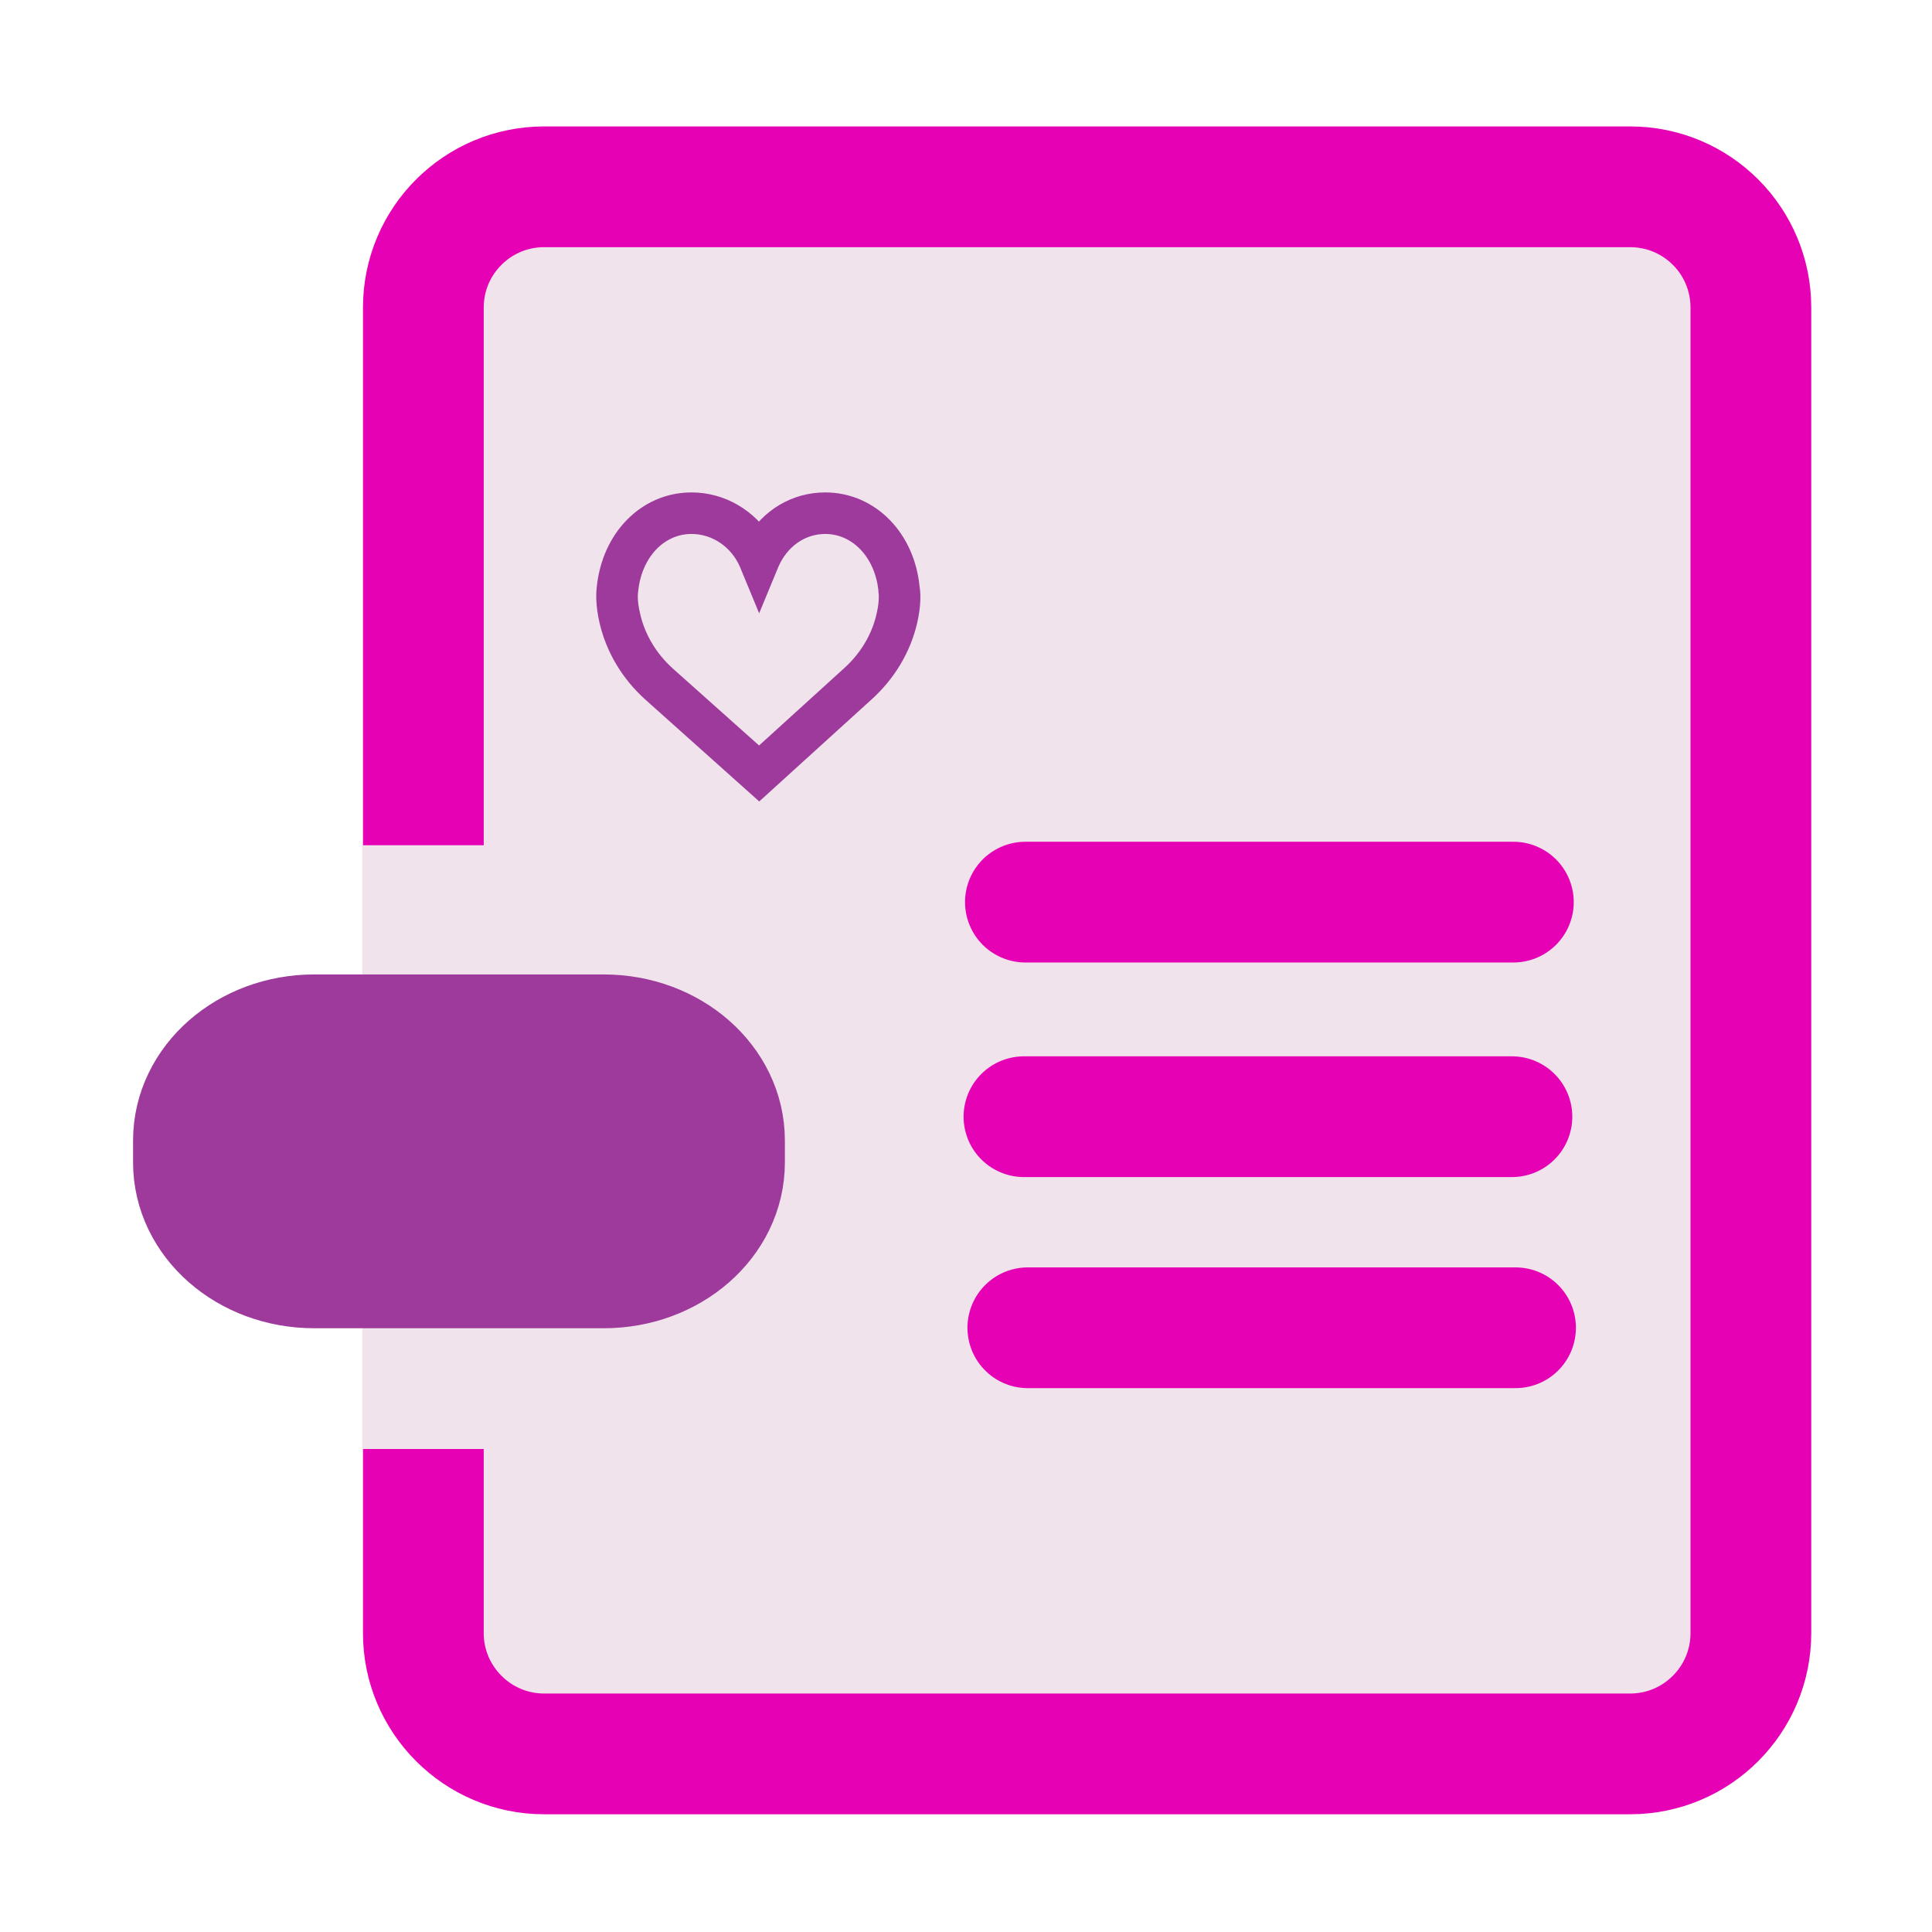 <?xml version="1.0" encoding="UTF-8"?>
<svg xmlns="http://www.w3.org/2000/svg" xmlns:xlink="http://www.w3.org/1999/xlink" width="32px" height="32px" viewBox="0 0 32 32" version="1.1">
<g id="surface1">
<path style="fill-rule:evenodd;fill:rgb(94.118%,89.02%,92.549%);fill-opacity:1;stroke-width:1;stroke-linecap:round;stroke-linejoin:round;stroke:rgb(90.196%,0.784%,70.588%);stroke-opacity:1;stroke-miterlimit:4;" d="M 4.506 1.547 L 13.5 1.547 C 14.053 1.547 14.5 1.994 14.5 2.547 L 14.5 13.525 C 14.5 14.076 14.053 14.525 13.5 14.525 L 4.506 14.525 C 3.955 14.525 3.506 14.076 3.506 13.525 L 3.506 2.547 C 3.506 1.994 3.955 1.547 4.506 1.547 Z M 4.506 1.547 " transform="matrix(2,0,0,2,0,0)"/>
<path style="fill-rule:nonzero;fill:rgb(61.569%,22.745%,60.784%);fill-opacity:1;stroke-width:0.25;stroke-linecap:butt;stroke-linejoin:miter;stroke:rgb(61.569%,22.745%,60.784%);stroke-opacity:1;stroke-miterlimit:4;" d="M 5.066 4.879 C 5.104 4.486 5.379 4.203 5.727 4.203 C 5.957 4.203 6.168 4.328 6.287 4.527 C 6.404 4.324 6.607 4.203 6.834 4.203 C 7.18 4.203 7.457 4.486 7.492 4.879 C 7.496 4.896 7.508 4.986 7.473 5.135 C 7.422 5.35 7.305 5.545 7.135 5.699 L 6.287 6.469 L 5.426 5.699 C 5.256 5.545 5.139 5.35 5.088 5.135 C 5.053 4.986 5.064 4.896 5.066 4.879 Z M 5.18 5.113 C 5.225 5.309 5.332 5.488 5.488 5.629 L 6.287 6.342 L 7.072 5.629 C 7.229 5.488 7.336 5.309 7.381 5.113 C 7.414 4.973 7.4 4.895 7.4 4.895 L 7.4 4.889 C 7.369 4.547 7.131 4.297 6.834 4.297 C 6.615 4.297 6.422 4.432 6.33 4.648 L 6.287 4.752 L 6.244 4.648 C 6.154 4.436 5.951 4.297 5.727 4.297 C 5.428 4.297 5.191 4.547 5.16 4.893 C 5.16 4.895 5.146 4.975 5.18 5.113 Z M 5.18 5.113 " transform="matrix(2,0,0,2,0,0)"/>
<path style="fill:none;stroke-width:1;stroke-linecap:round;stroke-linejoin:miter;stroke:rgb(90.196%,0.784%,70.588%);stroke-opacity:1;stroke-miterlimit:4;" d="M 8.492 7.471 L 12.533 7.471 " transform="matrix(2,0,0,2,0,0)"/>
<path style="fill:none;stroke-width:1;stroke-linecap:round;stroke-linejoin:miter;stroke:rgb(90.196%,0.784%,70.588%);stroke-opacity:1;stroke-miterlimit:4;" d="M 8.48 9.248 L 12.521 9.248 " transform="matrix(2,0,0,2,0,0)"/>
<path style="fill:none;stroke-width:1;stroke-linecap:round;stroke-linejoin:miter;stroke:rgb(90.196%,0.784%,70.588%);stroke-opacity:1;stroke-miterlimit:4;" d="M 8.512 10.996 L 12.551 10.996 " transform="matrix(2,0,0,2,0,0)"/>
<path style="fill-rule:evenodd;fill:rgb(94.118%,89.02%,92.549%);fill-opacity:1;stroke-width:1;stroke-linecap:round;stroke-linejoin:miter;stroke:rgb(94.118%,89.02%,92.549%);stroke-opacity:1;stroke-miterlimit:4;" d="M 3.5 7.5 L 6 7.5 L 6 11.5 L 3.5 11.5 Z M 3.5 7.5 " transform="matrix(2,0,0,2,0,0)"/>
<path style="fill-rule:evenodd;fill:rgb(61.569%,22.745%,60.784%);fill-opacity:1;stroke-width:1;stroke-linecap:round;stroke-linejoin:round;stroke:rgb(61.569%,22.745%,60.784%);stroke-opacity:1;stroke-miterlimit:4;" d="M 2.602 8.57 L 5 8.57 C 5.553 8.57 6 8.963 6 9.445 L 6 9.627 C 6 10.109 5.553 10.5 5 10.5 L 2.602 10.5 C 2.049 10.5 1.602 10.109 1.602 9.627 L 1.602 9.445 C 1.602 8.963 2.049 8.57 2.602 8.57 Z M 2.602 8.57 " transform="matrix(2,0,0,2,0,0)"/>
</g>
</svg>
